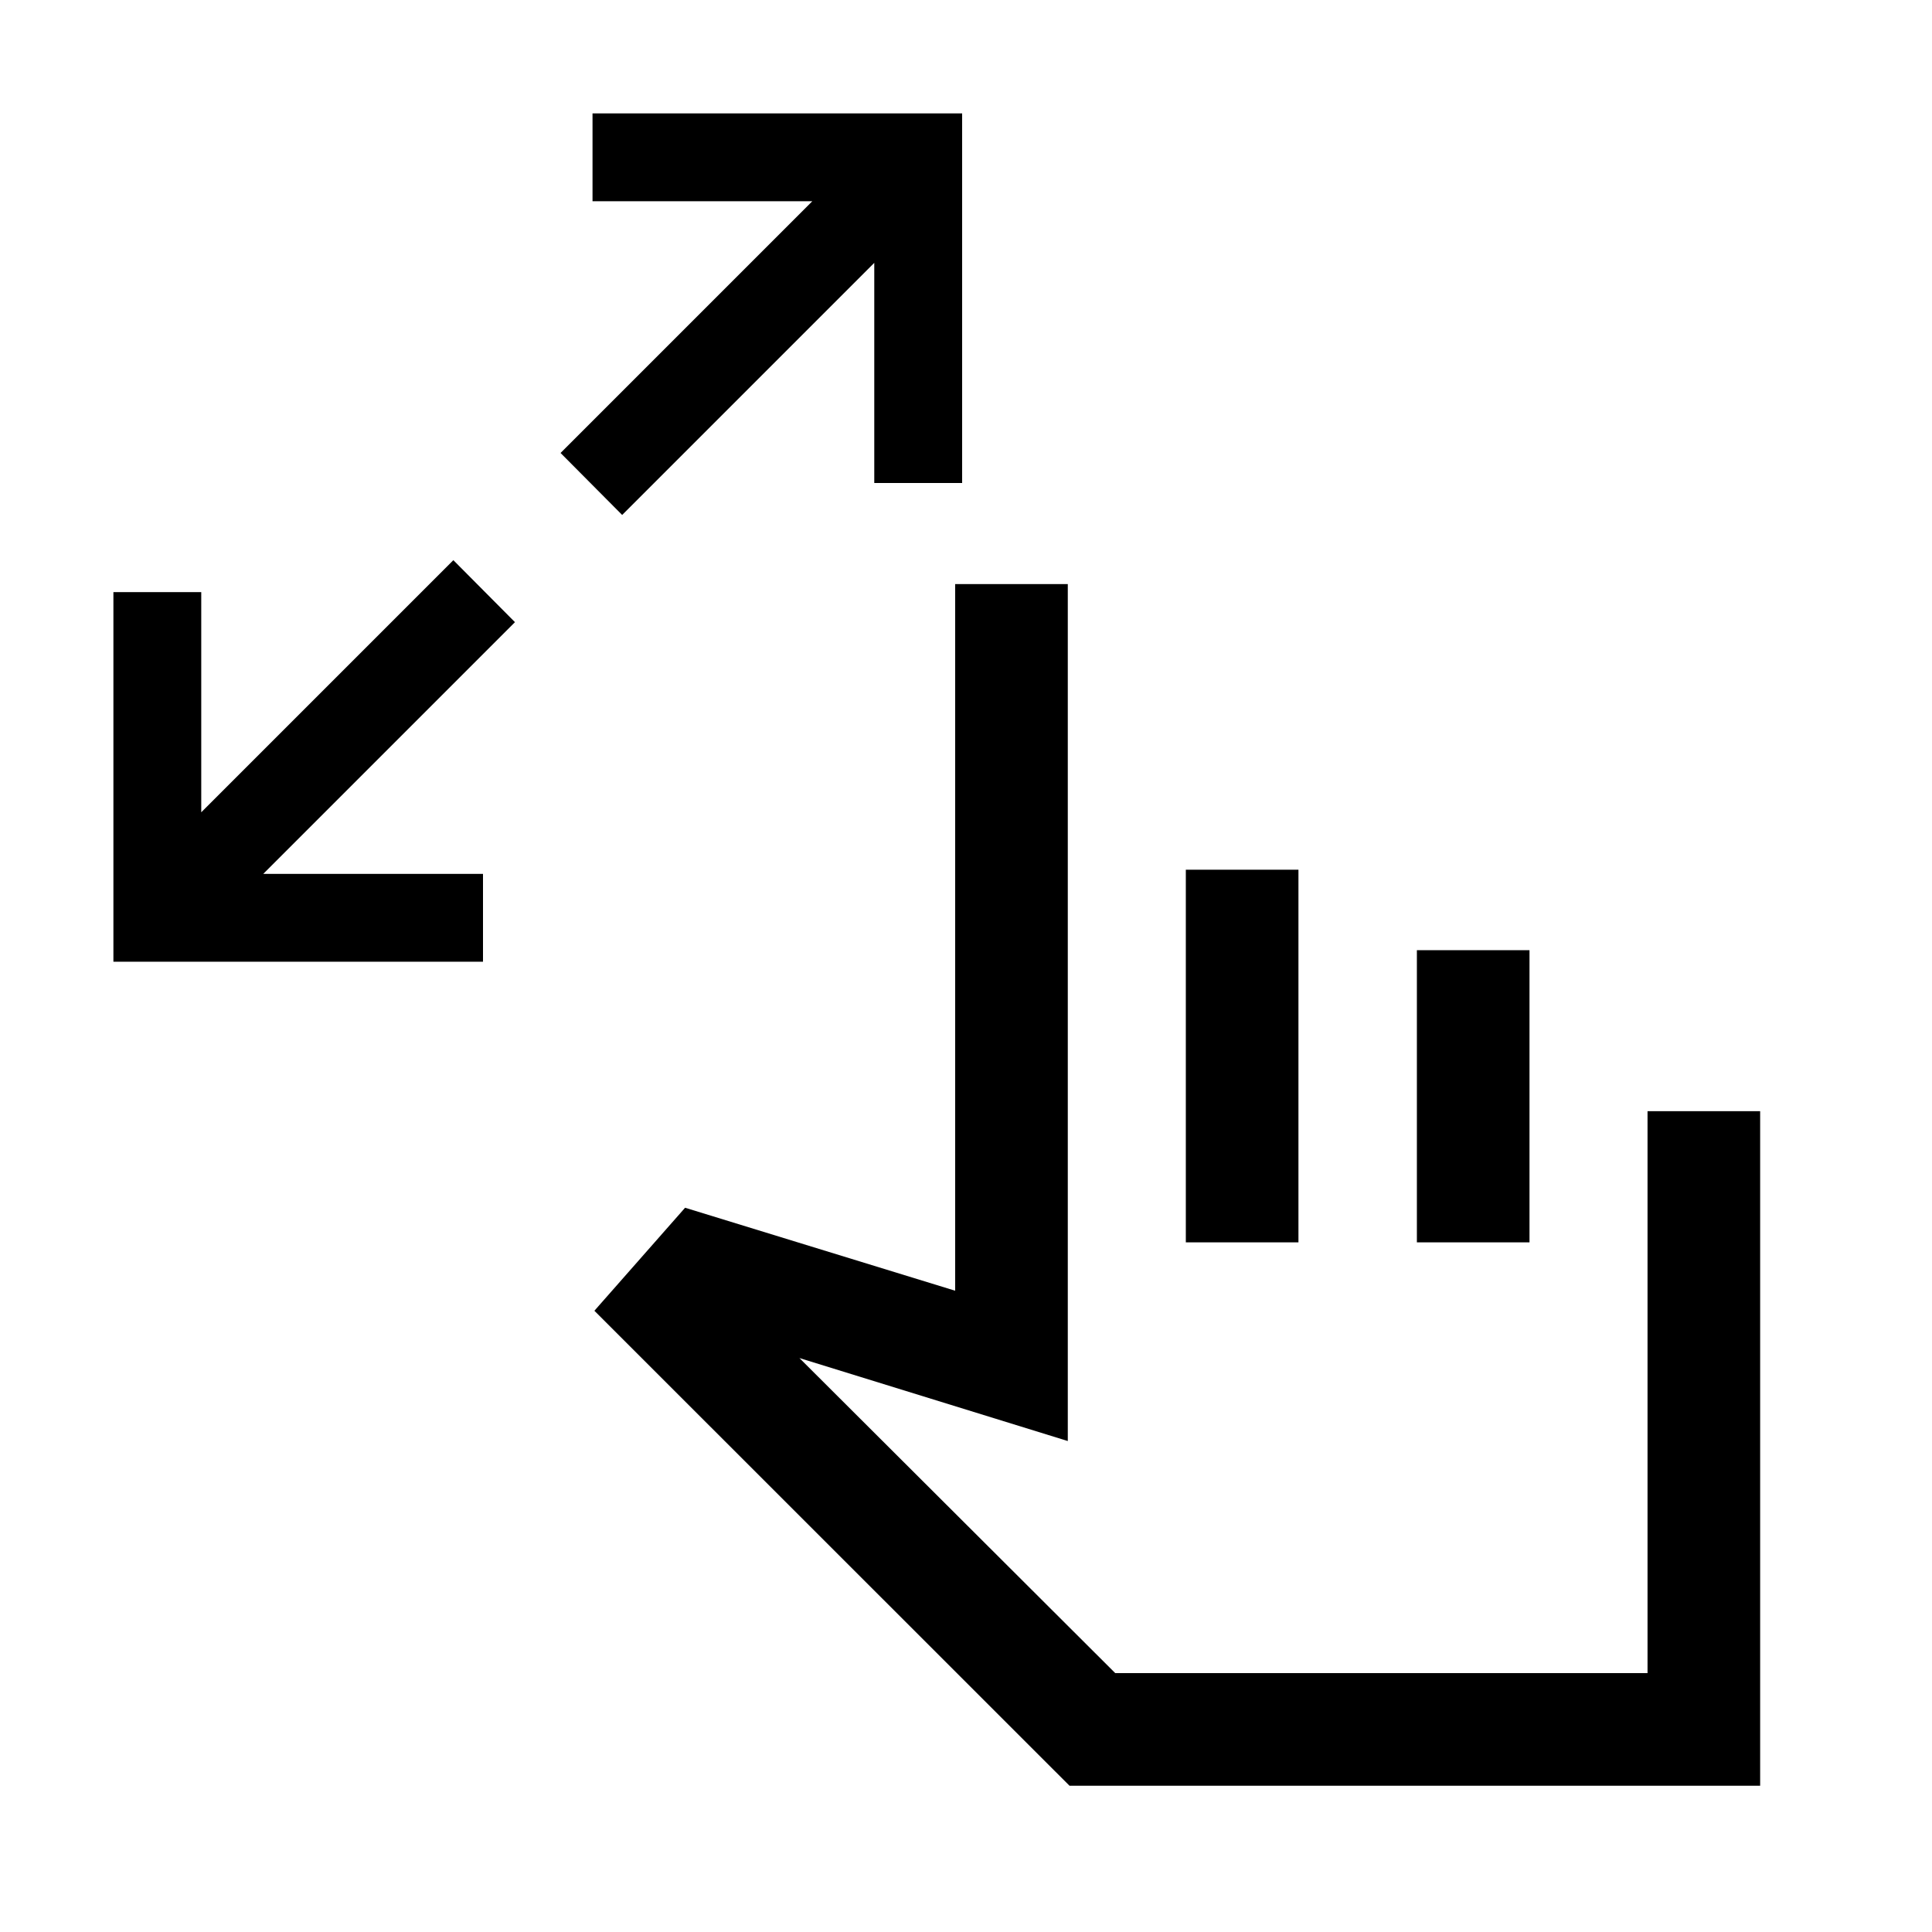 <svg xmlns="http://www.w3.org/2000/svg" height="24" viewBox="0 -960 960 960" width="24"><path d="M56.35-482.12v-183.65H100v109.39l125.27-125.27 30.61 30.8-125.07 125.08H240v43.65H56.35Zm252.8-222-30.61-30.8L403.62-860h-109.2v-43.65h183.66V-720h-43.66v-109.39L309.15-704.12ZM531.42-72.69l-236.07-236 45.07-51.19 134.19 41.23v-351.12h55.97v425.81l-133.35-41.23 156.92 156.54h264.5v-279.2h55.96v335.16H531.42Zm57.81-270v-185.16h55.96v185.16h-55.96Zm114.81 0v-145.16H760v145.16h-55.96Zm-27.12 99.96Z"/></svg>
